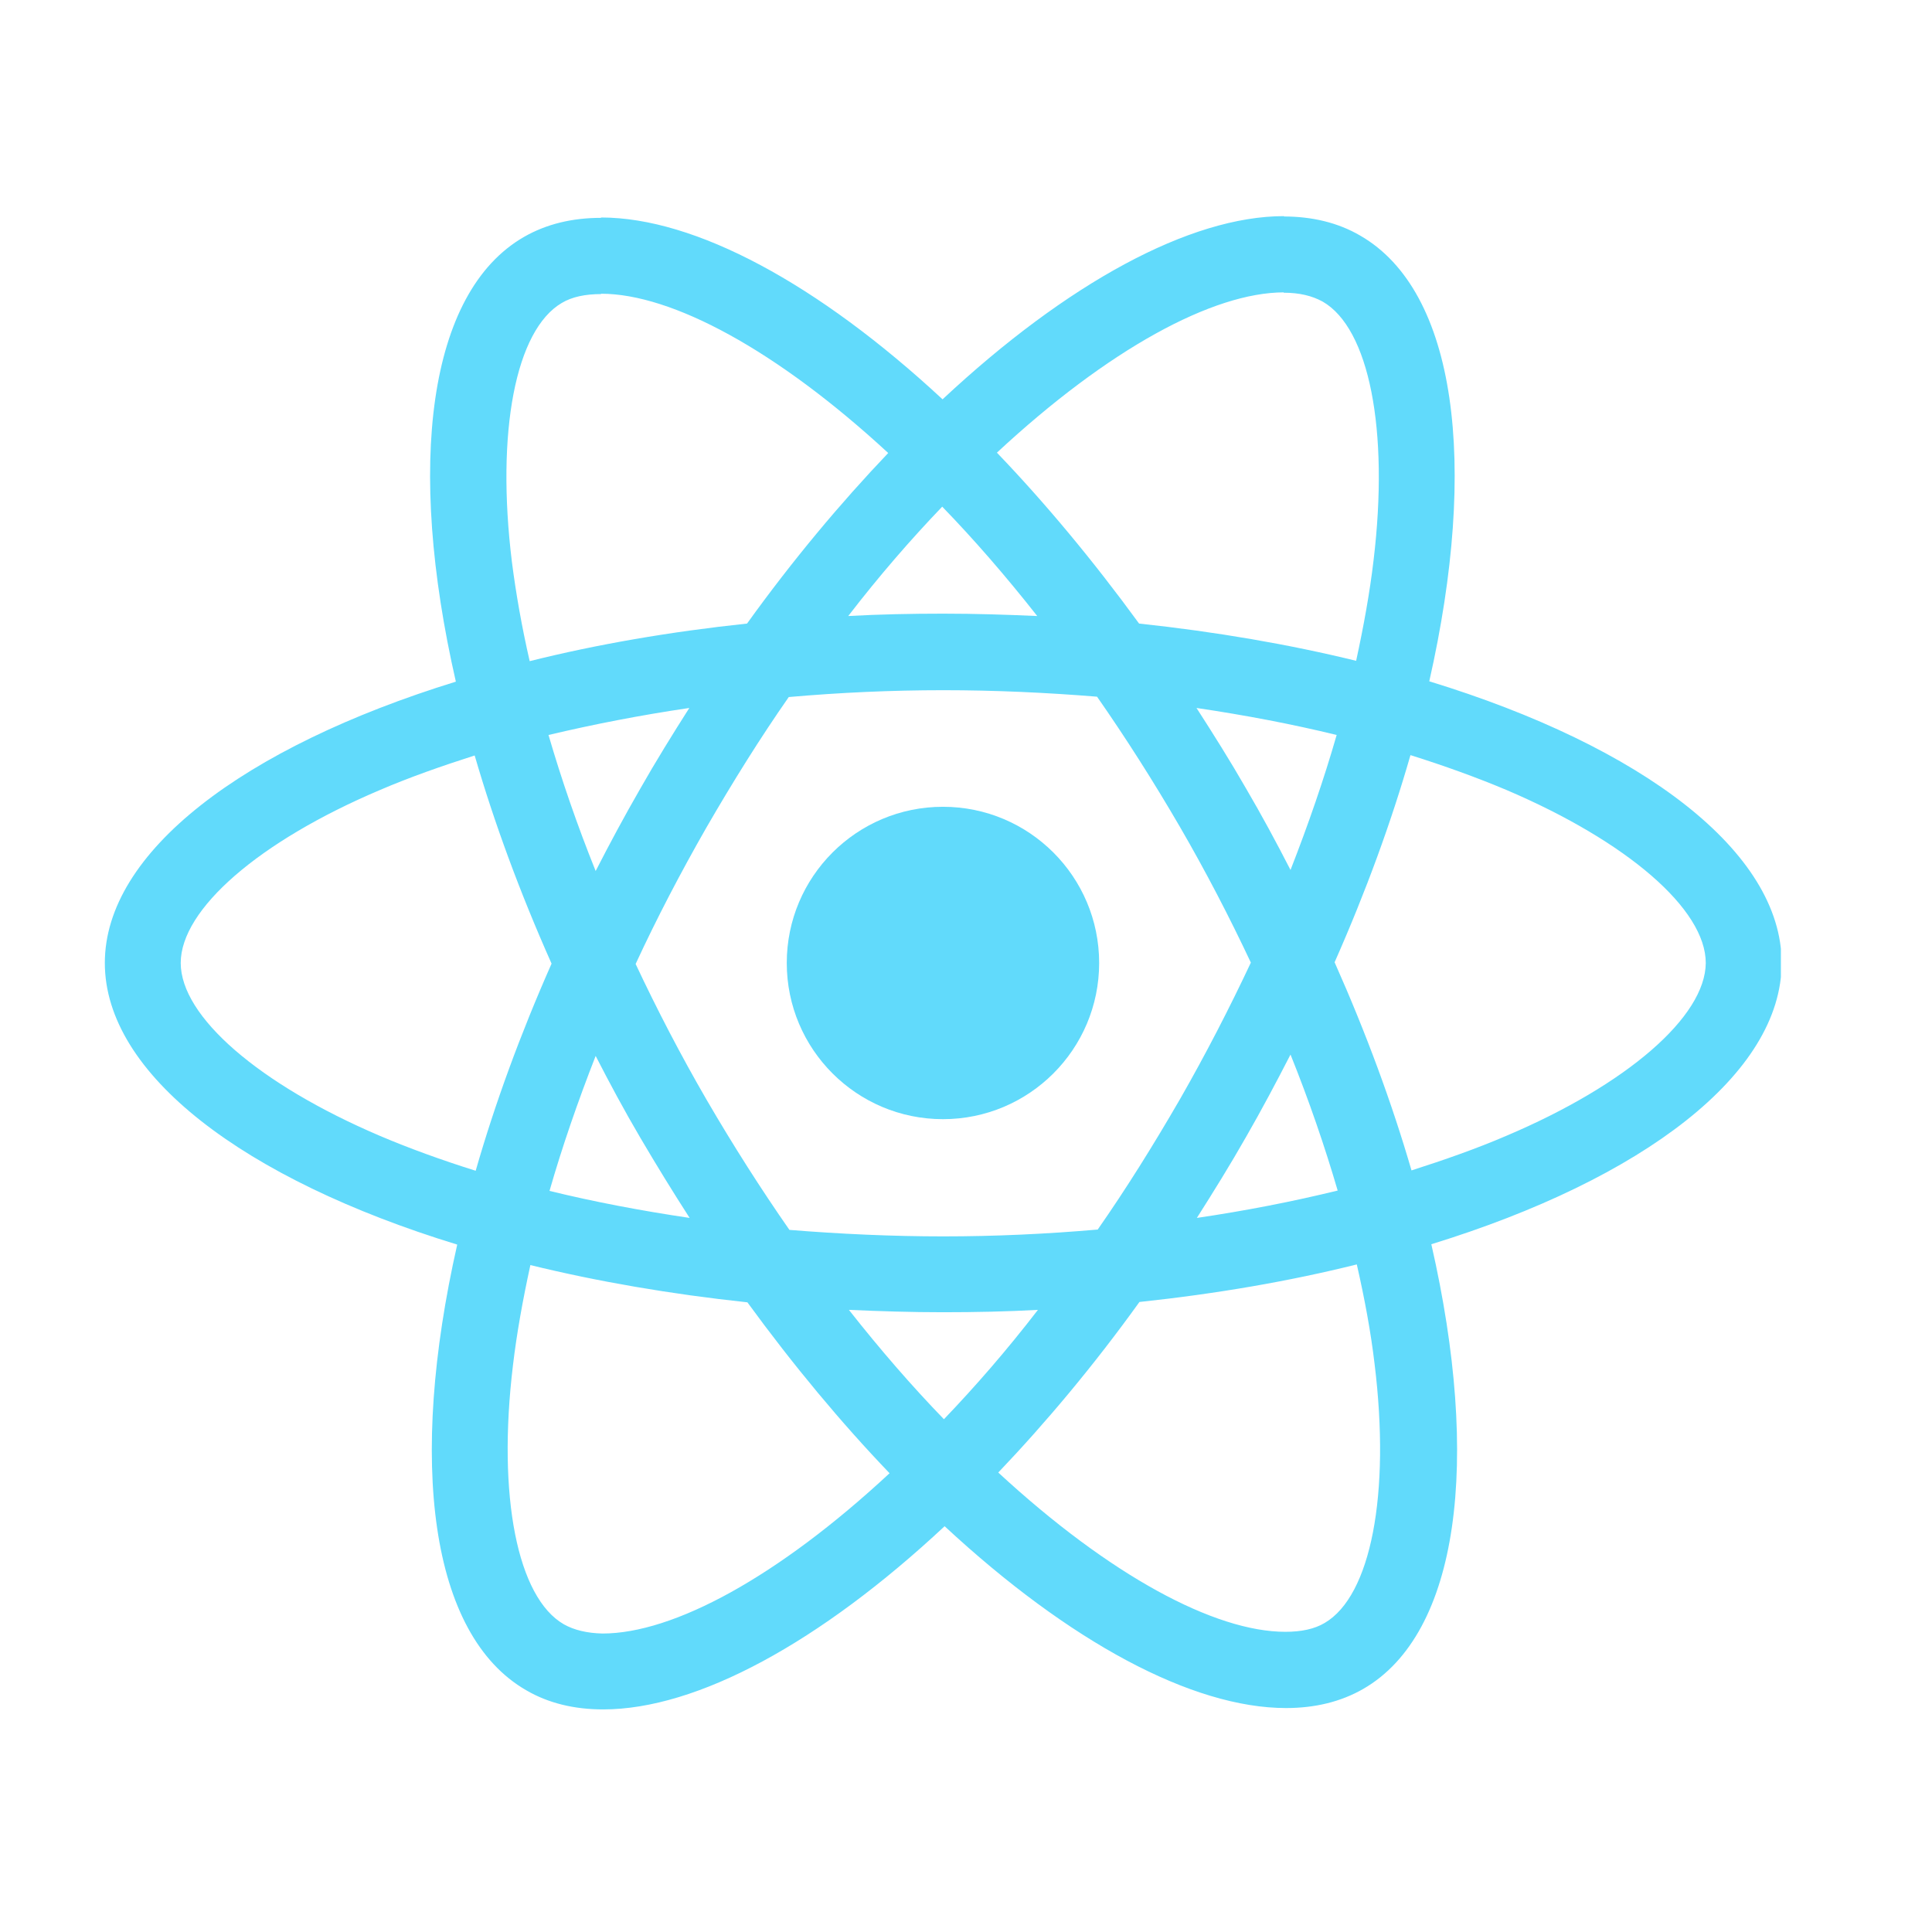 <svg width="61" height="61" viewBox="0 0 61 61" fill="none" xmlns="http://www.w3.org/2000/svg">
<g clip-path="url(#clip0_1175_790)">
<path d="M56.253 30.404C56.253 26.896 51.861 23.573 45.127 21.511C46.681 14.648 45.99 9.188 42.947 7.439C42.246 7.029 41.426 6.835 40.53 6.835V9.242C41.026 9.242 41.426 9.339 41.76 9.522C43.228 10.364 43.864 13.569 43.368 17.691C43.249 18.706 43.055 19.774 42.818 20.864C40.703 20.346 38.393 19.947 35.965 19.688C34.508 17.691 32.998 15.878 31.476 14.292C34.994 11.022 38.296 9.231 40.541 9.231V6.824C37.573 6.824 33.688 8.939 29.76 12.608C25.832 8.961 21.947 6.867 18.979 6.867V9.274C21.213 9.274 24.526 11.055 28.044 14.303C26.533 15.889 25.023 17.691 23.587 19.688C21.148 19.947 18.839 20.346 16.724 20.875C16.476 19.796 16.292 18.749 16.163 17.745C15.656 13.623 16.282 10.418 17.738 9.565C18.062 9.371 18.483 9.285 18.979 9.285V6.878C18.073 6.878 17.253 7.072 16.541 7.482C13.508 9.231 12.828 14.68 14.393 21.522C7.681 23.594 3.31 26.907 3.31 30.404C3.31 33.911 7.702 37.234 14.436 39.296C12.882 46.159 13.573 51.619 16.616 53.368C17.318 53.778 18.138 53.972 19.044 53.972C22.012 53.972 25.897 51.857 29.825 48.188C33.753 51.835 37.638 53.929 40.605 53.929C41.512 53.929 42.332 53.734 43.044 53.324C46.077 51.576 46.757 46.127 45.192 39.285C51.883 37.224 56.253 33.9 56.253 30.404ZM42.203 23.206C41.803 24.598 41.307 26.033 40.746 27.468C40.303 26.605 39.839 25.742 39.332 24.878C38.836 24.015 38.307 23.173 37.778 22.353C39.31 22.58 40.789 22.86 42.203 23.206ZM37.26 34.698C36.418 36.155 35.555 37.537 34.659 38.821C33.051 38.961 31.422 39.037 29.782 39.037C28.152 39.037 26.523 38.961 24.925 38.832C24.03 37.547 23.156 36.177 22.314 34.731C21.494 33.317 20.749 31.882 20.069 30.436C20.738 28.99 21.494 27.544 22.303 26.13C23.145 24.673 24.008 23.292 24.904 22.008C26.512 21.867 28.141 21.792 29.782 21.792C31.411 21.792 33.041 21.867 34.638 21.997C35.533 23.281 36.408 24.652 37.249 26.098C38.069 27.511 38.814 28.947 39.494 30.393C38.814 31.839 38.069 33.285 37.26 34.698ZM40.746 33.296C41.328 34.742 41.825 36.188 42.235 37.59C40.821 37.936 39.332 38.227 37.789 38.454C38.318 37.623 38.846 36.77 39.343 35.896C39.839 35.033 40.303 34.159 40.746 33.296ZM29.803 44.81C28.8 43.774 27.796 42.619 26.803 41.357C27.774 41.4 28.767 41.432 29.771 41.432C30.785 41.432 31.789 41.411 32.771 41.357C31.8 42.619 30.796 43.774 29.803 44.81ZM21.774 38.454C20.242 38.227 18.764 37.947 17.35 37.601C17.749 36.209 18.246 34.774 18.807 33.339C19.249 34.202 19.713 35.065 20.221 35.929C20.728 36.792 21.246 37.634 21.774 38.454ZM29.749 15.997C30.753 17.033 31.756 18.188 32.749 19.45C31.778 19.407 30.785 19.375 29.782 19.375C28.767 19.375 27.764 19.396 26.782 19.45C27.753 18.188 28.756 17.033 29.749 15.997ZM21.764 22.353C21.235 23.184 20.706 24.037 20.21 24.911C19.713 25.774 19.249 26.637 18.807 27.501C18.224 26.055 17.728 24.608 17.318 23.206C18.731 22.871 20.221 22.58 21.764 22.353ZM11.997 35.864C8.177 34.234 5.706 32.098 5.706 30.404C5.706 28.709 8.177 26.562 11.997 24.943C12.925 24.544 13.94 24.188 14.987 23.853C15.602 25.968 16.411 28.17 17.415 30.425C16.422 32.67 15.623 34.86 15.019 36.965C13.951 36.63 12.936 36.263 11.997 35.864ZM17.803 51.285C16.335 50.443 15.699 47.238 16.195 43.116C16.314 42.101 16.508 41.033 16.746 39.943C18.861 40.461 21.17 40.86 23.598 41.119C25.055 43.116 26.566 44.929 28.087 46.515C24.569 49.785 21.267 51.576 19.023 51.576C18.537 51.565 18.127 51.468 17.803 51.285ZM43.4 43.062C43.908 47.184 43.282 50.389 41.825 51.242C41.501 51.436 41.08 51.522 40.584 51.522C38.35 51.522 35.037 49.742 31.519 46.493C33.03 44.907 34.541 43.105 35.976 41.108C38.415 40.849 40.724 40.45 42.839 39.922C43.087 41.011 43.282 42.058 43.4 43.062ZM47.555 35.864C46.627 36.263 45.613 36.619 44.566 36.954C43.951 34.839 43.141 32.637 42.138 30.382C43.131 28.137 43.929 25.947 44.533 23.842C45.602 24.177 46.616 24.544 47.566 24.943C51.386 26.573 53.857 28.709 53.857 30.404C53.846 32.098 51.375 34.245 47.555 35.864Z" fill="#61DAFB"/>
<path d="M29.772 35.336C32.496 35.336 34.704 33.128 34.704 30.404C34.704 27.681 32.496 25.473 29.772 25.473C27.049 25.473 24.841 27.681 24.841 30.404C24.841 33.128 27.049 35.336 29.772 35.336Z" fill="#61DAFB"/>
</g>
<defs>
<clipPath id="clip0_1175_790">
<rect width="52.943" height="49.946" fill="white" transform="translate(3.286 4.994)"/>
</clipPath>
</defs>
</svg>
